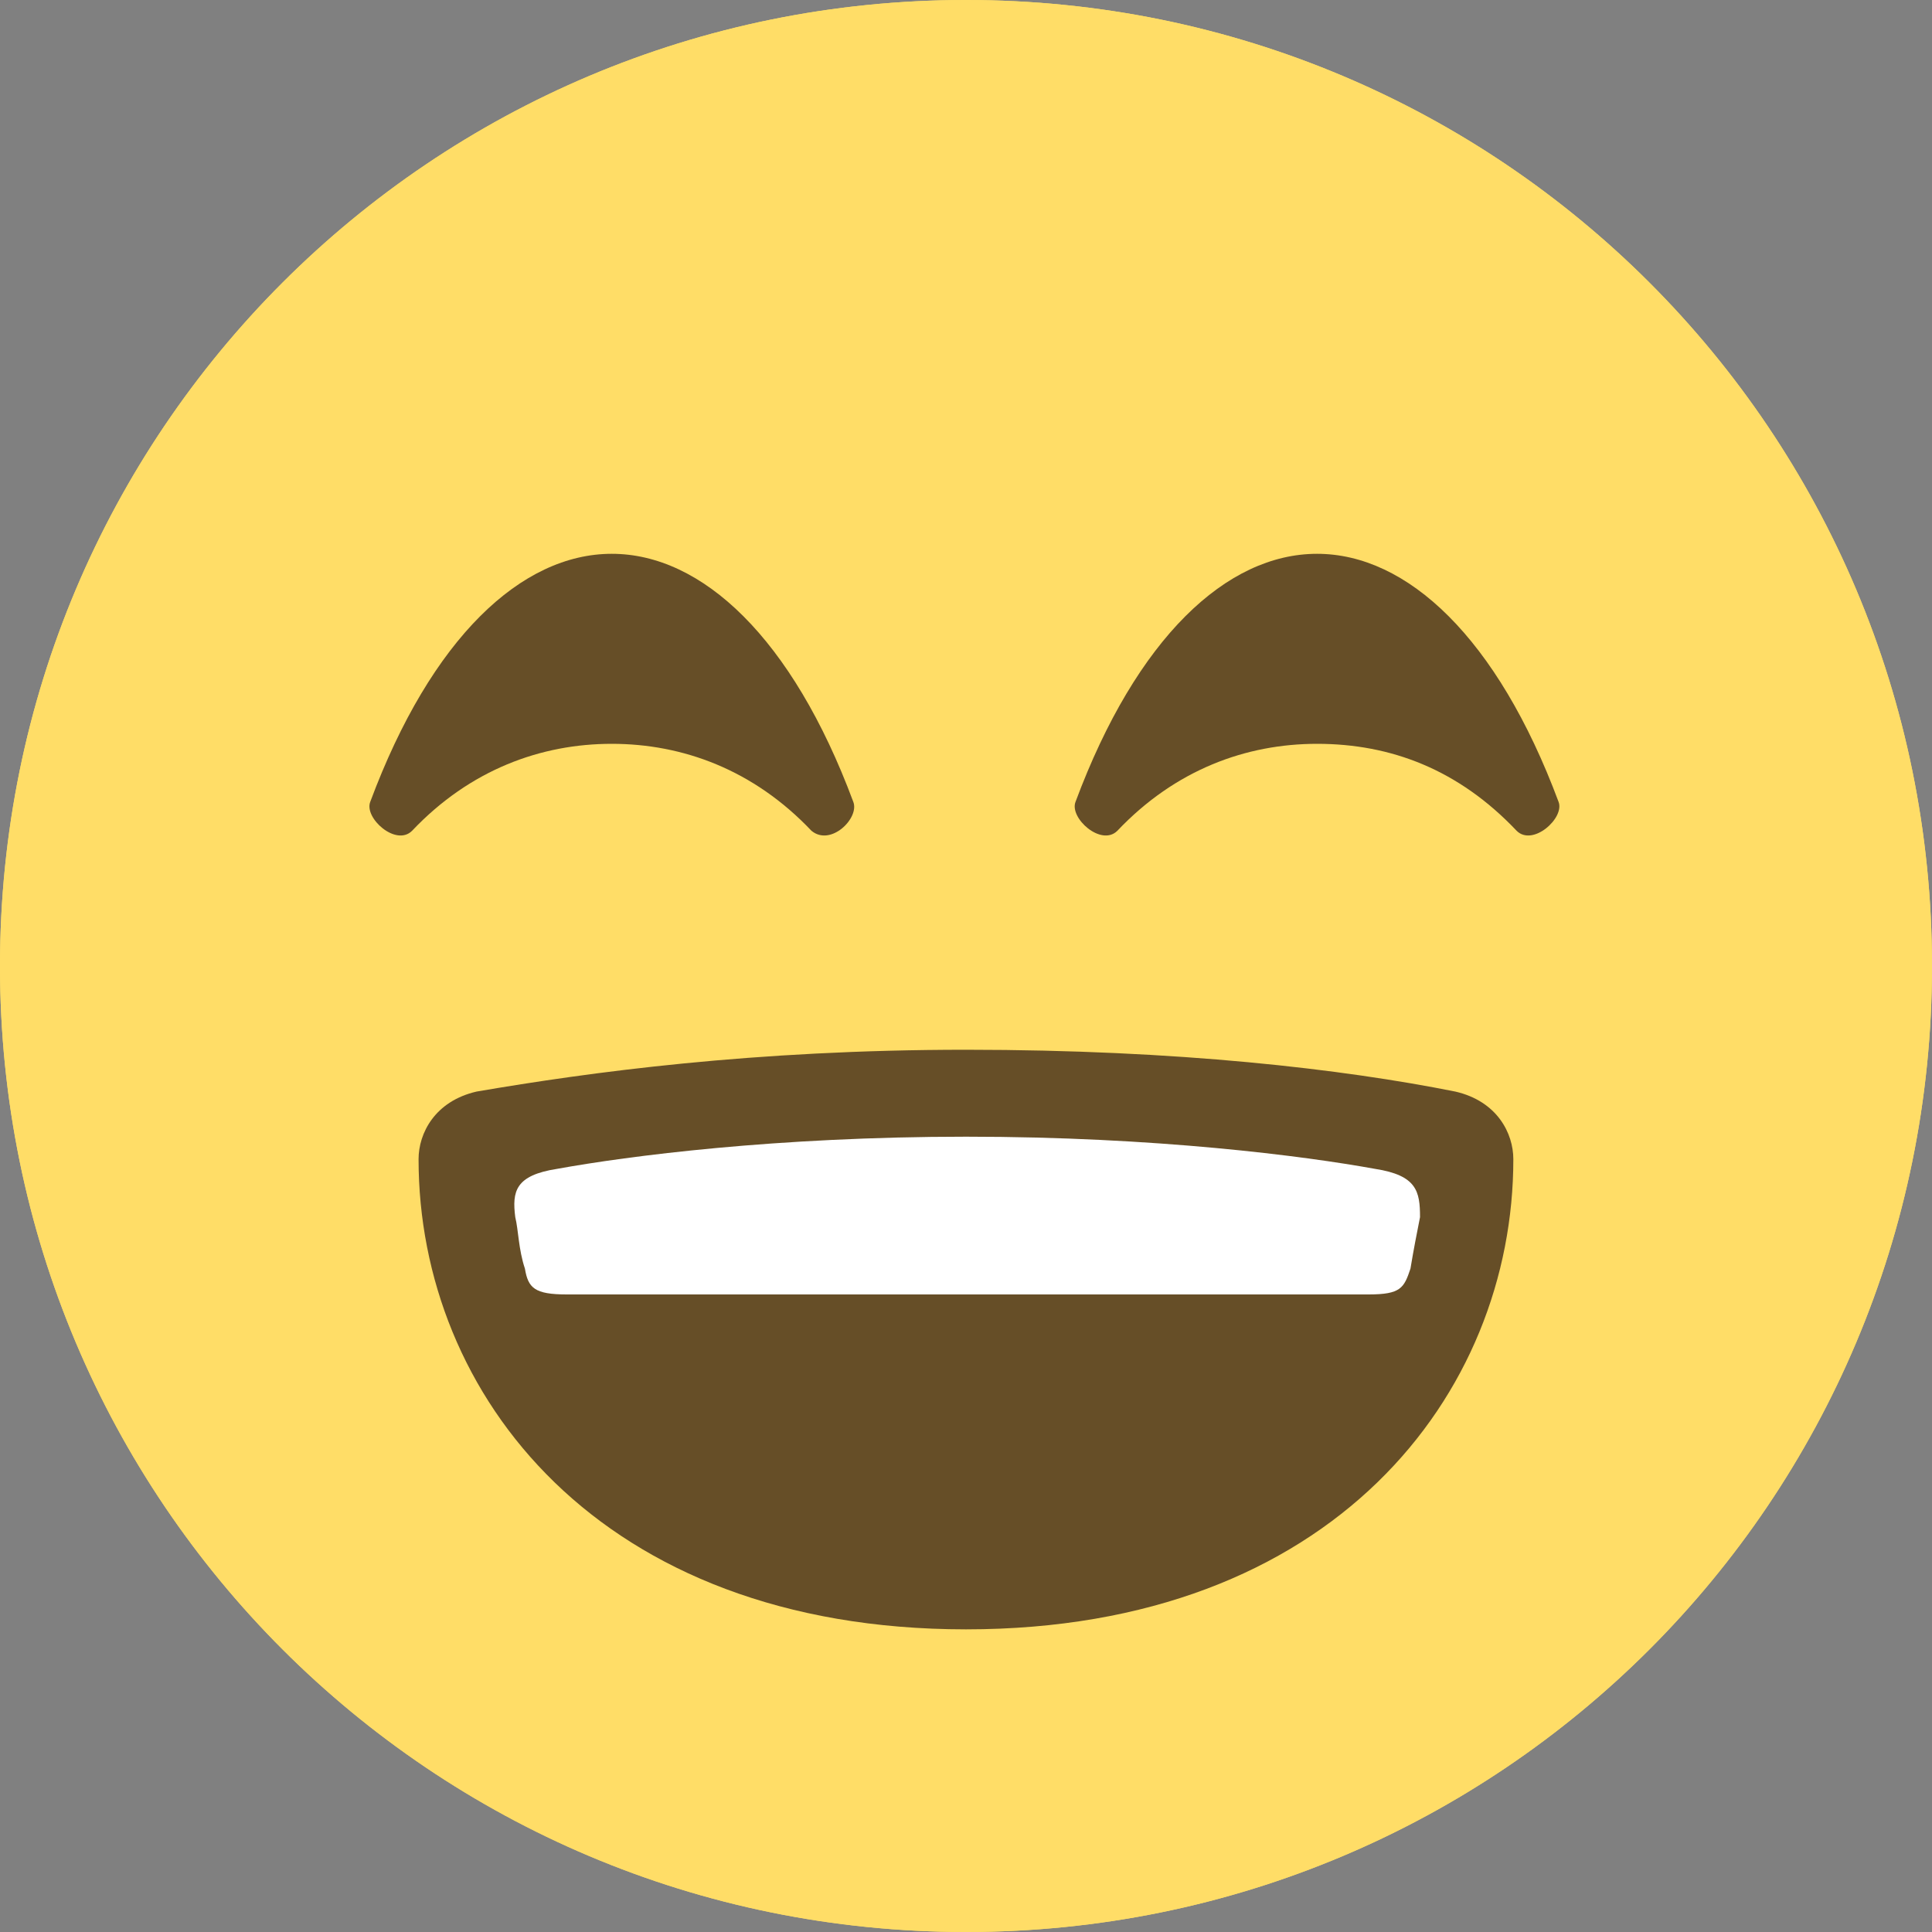 <svg width="20" height="20" viewBox="0 0 20 20" fill="none" xmlns="http://www.w3.org/2000/svg">
<rect x="0" y="0" width="20" height="20" fill="#808080" stroke="none"/>
<path d="M20 10C20 15.533 15.533 20 10 20C4.467 20 0 15.533 0 10C0 4.467 4.467 0 10 0C15.533 0 20 4.467 20 10Z" fill="#FFDD67"/>
<path d="M15.666 12C15.666 11.733 15.5 11.4 15.066 11.3C13.9 11.067 12.2 10.867 10 10.867C7.8 10.867 6.1 11.1 4.933 11.3C4.5 11.4 4.333 11.733 4.333 12C4.333 14.433 6.2 16.867 10 16.867C13.8 16.867 15.666 14.433 15.666 12Z" fill="#664E27"/>
<path d="M8.833 8.3C8.2 6.6 7.266 5.733 6.333 5.733C5.4 5.733 4.466 6.6 3.833 8.3C3.766 8.467 4.1 8.767 4.266 8.6C4.866 7.967 5.6 7.7 6.333 7.7C7.066 7.7 7.8 7.967 8.4 8.6C8.6 8.767 8.9 8.467 8.833 8.3Z" fill="#664E27"/>
<path d="M16.134 8.3C15.5 6.6 14.567 5.733 13.634 5.733C12.7 5.733 11.767 6.6 11.134 8.3C11.067 8.467 11.4 8.767 11.567 8.6C12.167 7.967 12.9 7.7 13.634 7.7C14.4 7.7 15.1 7.967 15.7 8.6C15.867 8.767 16.2 8.467 16.134 8.3Z" fill="#664E27"/>
<path d="M14.234 12.1C13.501 11.967 11.967 11.767 10.001 11.767C8.034 11.767 6.5 11.967 5.767 12.1C5.334 12.167 5.3 12.333 5.334 12.6C5.367 12.733 5.367 12.933 5.434 13.133C5.467 13.333 5.534 13.433 5.867 13.4C6.5 13.333 13.534 13.333 14.167 13.4C14.501 13.433 14.534 13.333 14.601 13.133C14.634 12.933 14.667 12.767 14.7 12.6C14.7 12.333 14.667 12.167 14.234 12.1Z" fill="white"/>
<path d="M20 10C20 15.533 15.533 20 10 20C4.467 20 0 15.533 0 10C0 4.467 4.467 0 10 0C15.533 0 20 4.467 20 10Z" fill="#FFDD67"/>
<path d="M15.666 12C15.666 11.733 15.5 11.4 15.066 11.3C13.9 11.067 12.2 10.867 10 10.867C7.8 10.867 6.1 11.1 4.933 11.3C4.5 11.4 4.333 11.733 4.333 12C4.333 14.433 6.2 16.867 10 16.867C13.8 16.867 15.666 14.433 15.666 12Z" fill="#664E27"/>
<path d="M8.833 8.3C8.2 6.6 7.266 5.733 6.333 5.733C5.4 5.733 4.466 6.6 3.833 8.3C3.766 8.467 4.1 8.767 4.266 8.6C4.866 7.967 5.6 7.7 6.333 7.7C7.066 7.7 7.8 7.967 8.4 8.6C8.6 8.767 8.9 8.467 8.833 8.3Z" fill="#664E27"/>
<path d="M16.134 8.3C15.5 6.6 14.567 5.733 13.634 5.733C12.7 5.733 11.767 6.6 11.134 8.3C11.067 8.467 11.4 8.767 11.567 8.6C12.167 7.967 12.9 7.7 13.634 7.7C14.4 7.7 15.1 7.967 15.7 8.6C15.867 8.767 16.2 8.467 16.134 8.3Z" fill="#664E27"/>
<path d="M14.234 12.1C13.501 11.967 11.967 11.767 10.001 11.767C8.034 11.767 6.5 11.967 5.767 12.1C5.334 12.167 5.3 12.333 5.334 12.6C5.367 12.733 5.367 12.933 5.434 13.133C5.467 13.333 5.534 13.4 5.867 13.4H14.167C14.501 13.4 14.534 13.333 14.601 13.133C14.634 12.933 14.667 12.767 14.7 12.6C14.7 12.333 14.667 12.167 14.234 12.1Z" fill="white"/>
</svg>
